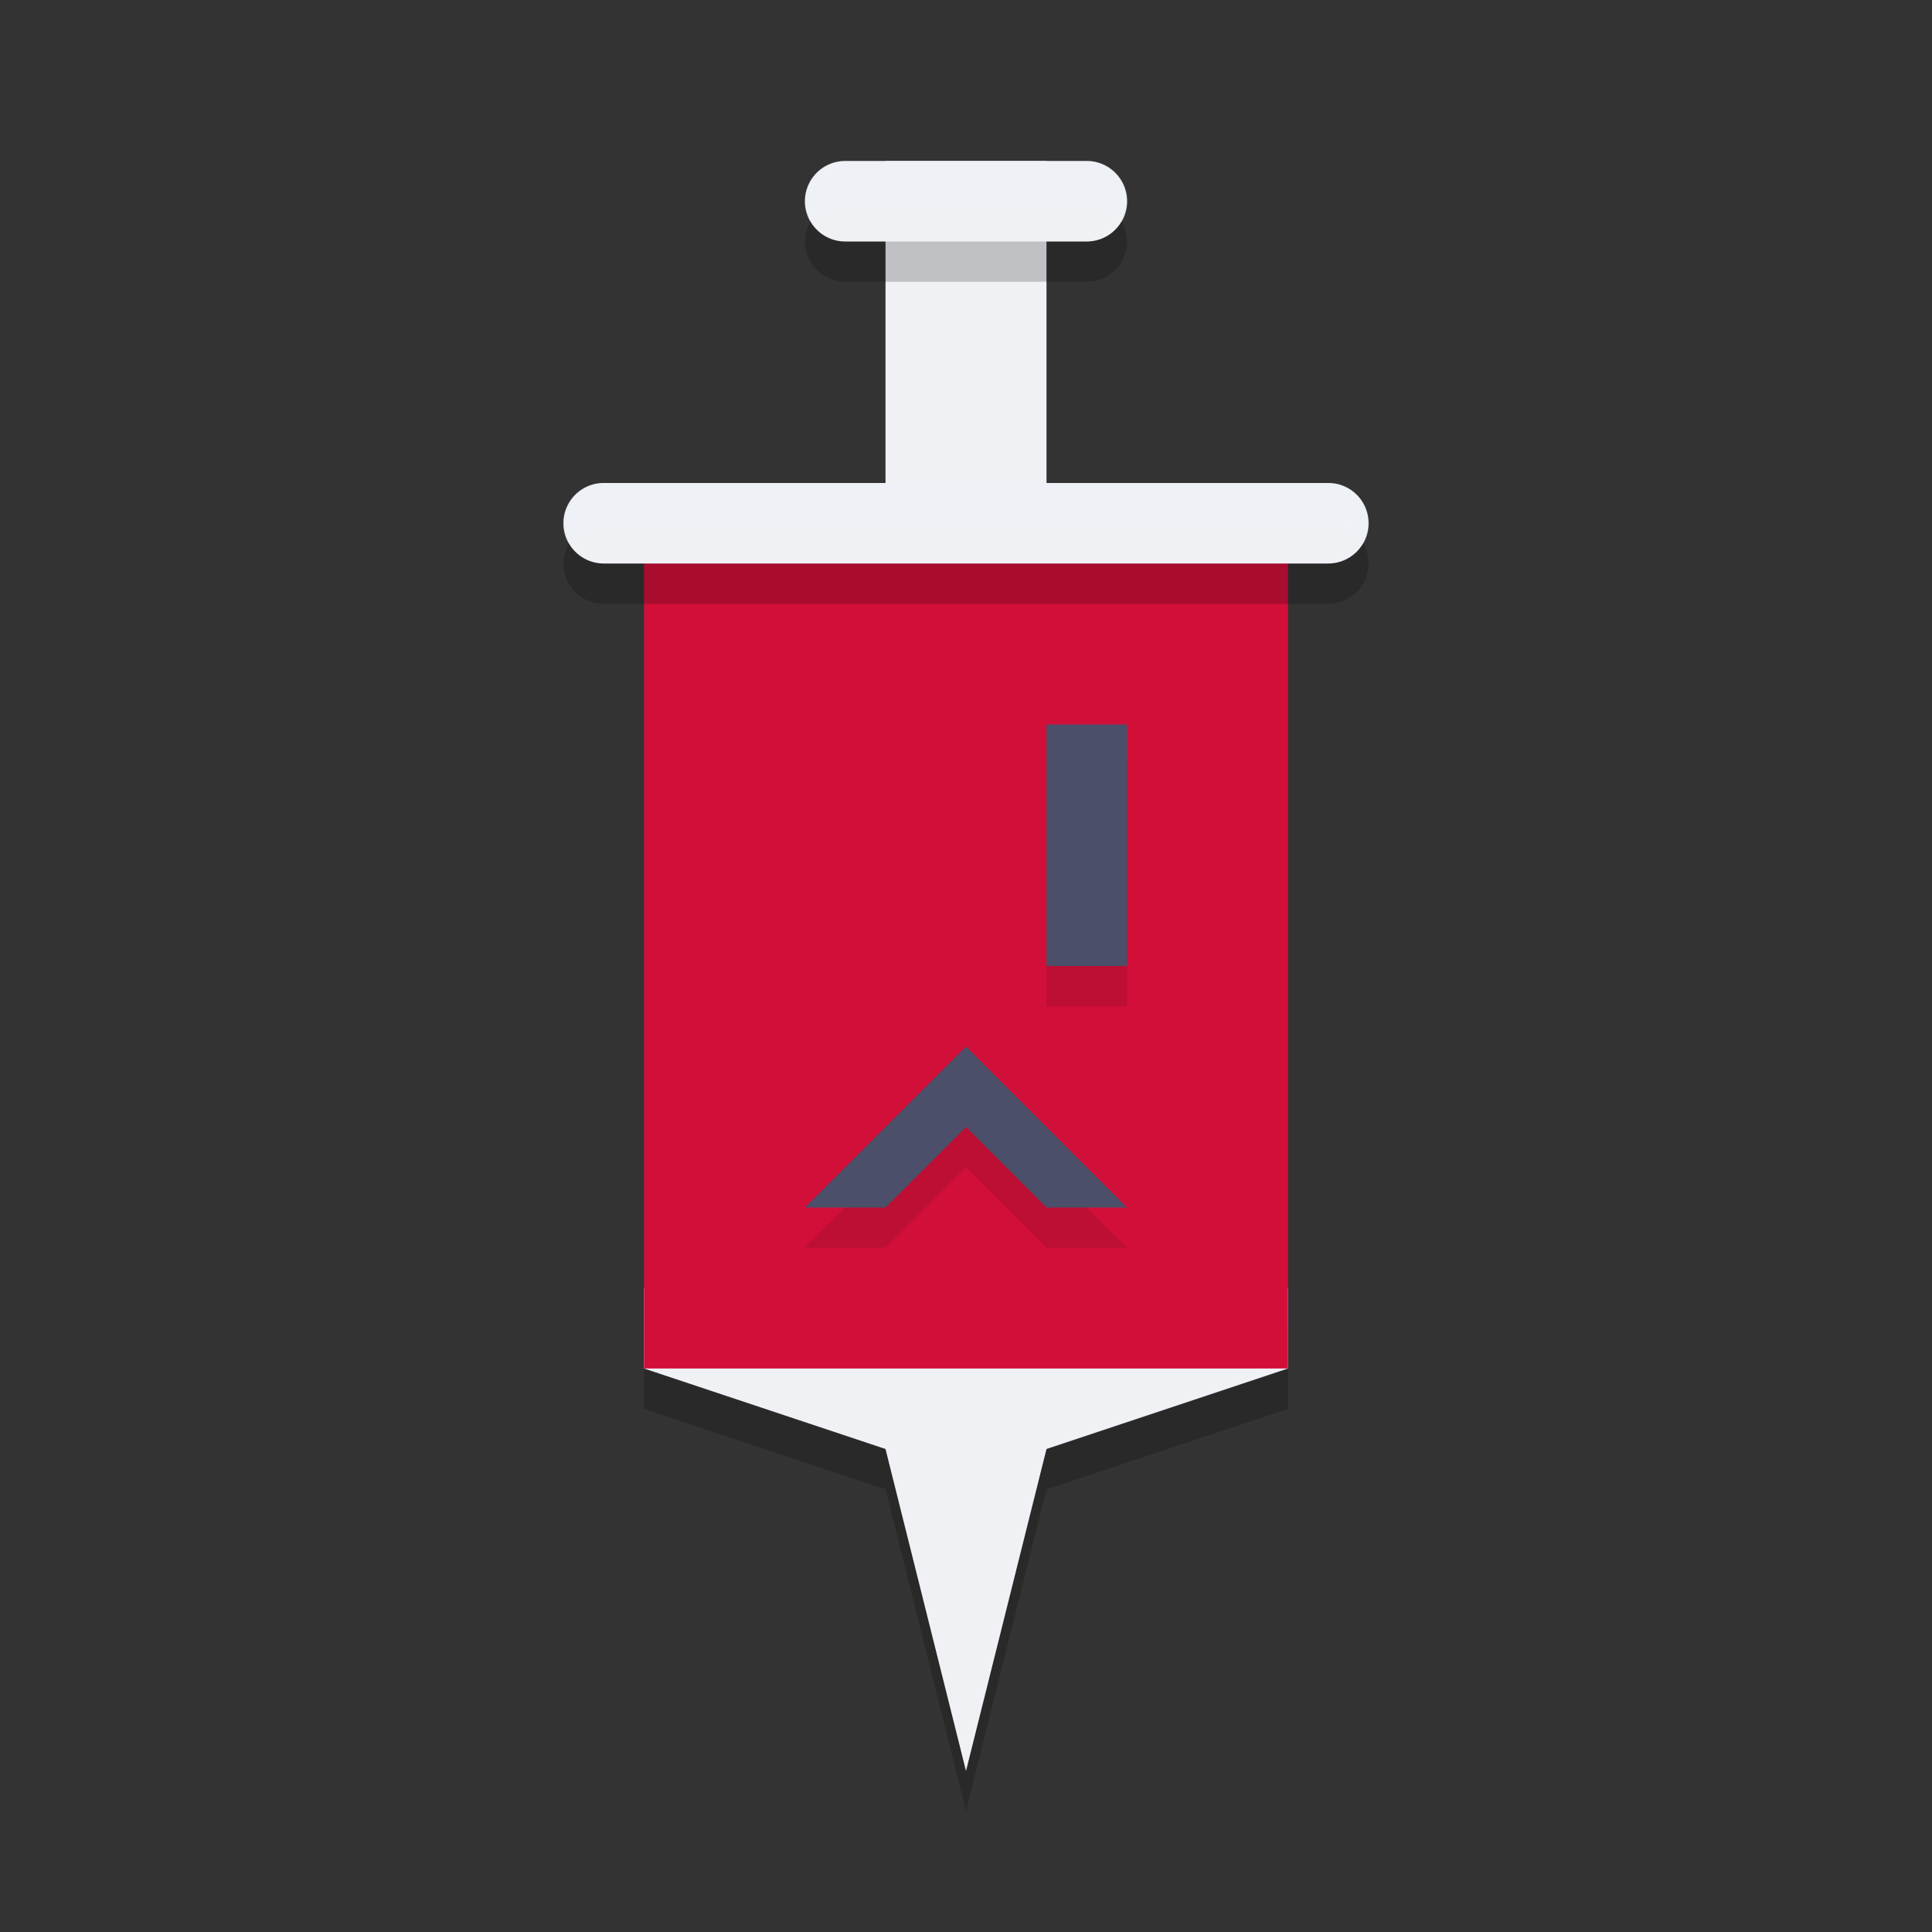 <svg width="24" height="24" version="1.1" xmlns="http://www.w3.org/2000/svg">
 <rect width="100%" height="100%" fill="#333333" stroke="none"/>
 <g transform="translate(1,1)">
  <path d="m7 16.5 3 1 1 4 1-4 3-1v-1h-3v-14h-2v14h-3z" style="opacity:.2"/>
  <path d="m7 16 3 1 1 4 1-4 3-1v-1h-3v-14h-2v14h-3z" style="fill:#eff1f5"/>
  <path d="m7 16h8v-11h-8z" style="fill:#d20f39"/>
  <path d="m9.5 1.5a0.5 0.5 0 1 0 0 1h3a0.5 0.5 0 1 0 0-1z" style="opacity:.2"/>
  <path d="m9.5 1a0.5 0.5 0 1 0 0 1h3a0.5 0.5 0 1 0 0-1z" style="fill:#eff1f5"/>
  <path d="m9 14.5h1l1-1 1 1h1l-2-2z" style="opacity:.1"/>
  <path d="m9 14h1l1-1 1 1h1l-2-2z" style="fill:#4c4f69"/>
  <rect x="12" y="8.5" width="1" height="3" style="opacity:.1"/>
  <rect x="12" y="8" width="1" height="3" style="fill:#4c4f69"/>
  <path d="m6.5 5.5a0.5 0.5 0 1 0 0 1h9a0.5 0.5 0 1 0 0-1z" style="opacity:.2"/>
  <path d="m6.5 5a0.5 0.5 0 1 0 0 1h9a0.5 0.5 0 1 0 0-1z" style="fill:#eff1f5"/>
  <path d="M 9.5,1 A 0.5,0.5 0 0 0 9.061,1.75 0.5,0.5 0 0 1 9.5,1.5 h 3 A 0.5,0.5 0 0 1 12.939,1.75 0.5,0.5 0 0 0 12.5,1 Z" style="fill:#eff1f5;opacity:.2"/>
  <path d="M 6.5,5 A 0.5,0.5 0 0 0 6.061,5.75 0.5,0.5 0 0 1 6.5,5.5 h 9 A 0.5,0.5 0 0 1 15.939,5.75 0.5,0.5 0 0 0 15.5,5 Z" style="fill:#eff1f5;opacity:.2"/>
 </g>
</svg>
